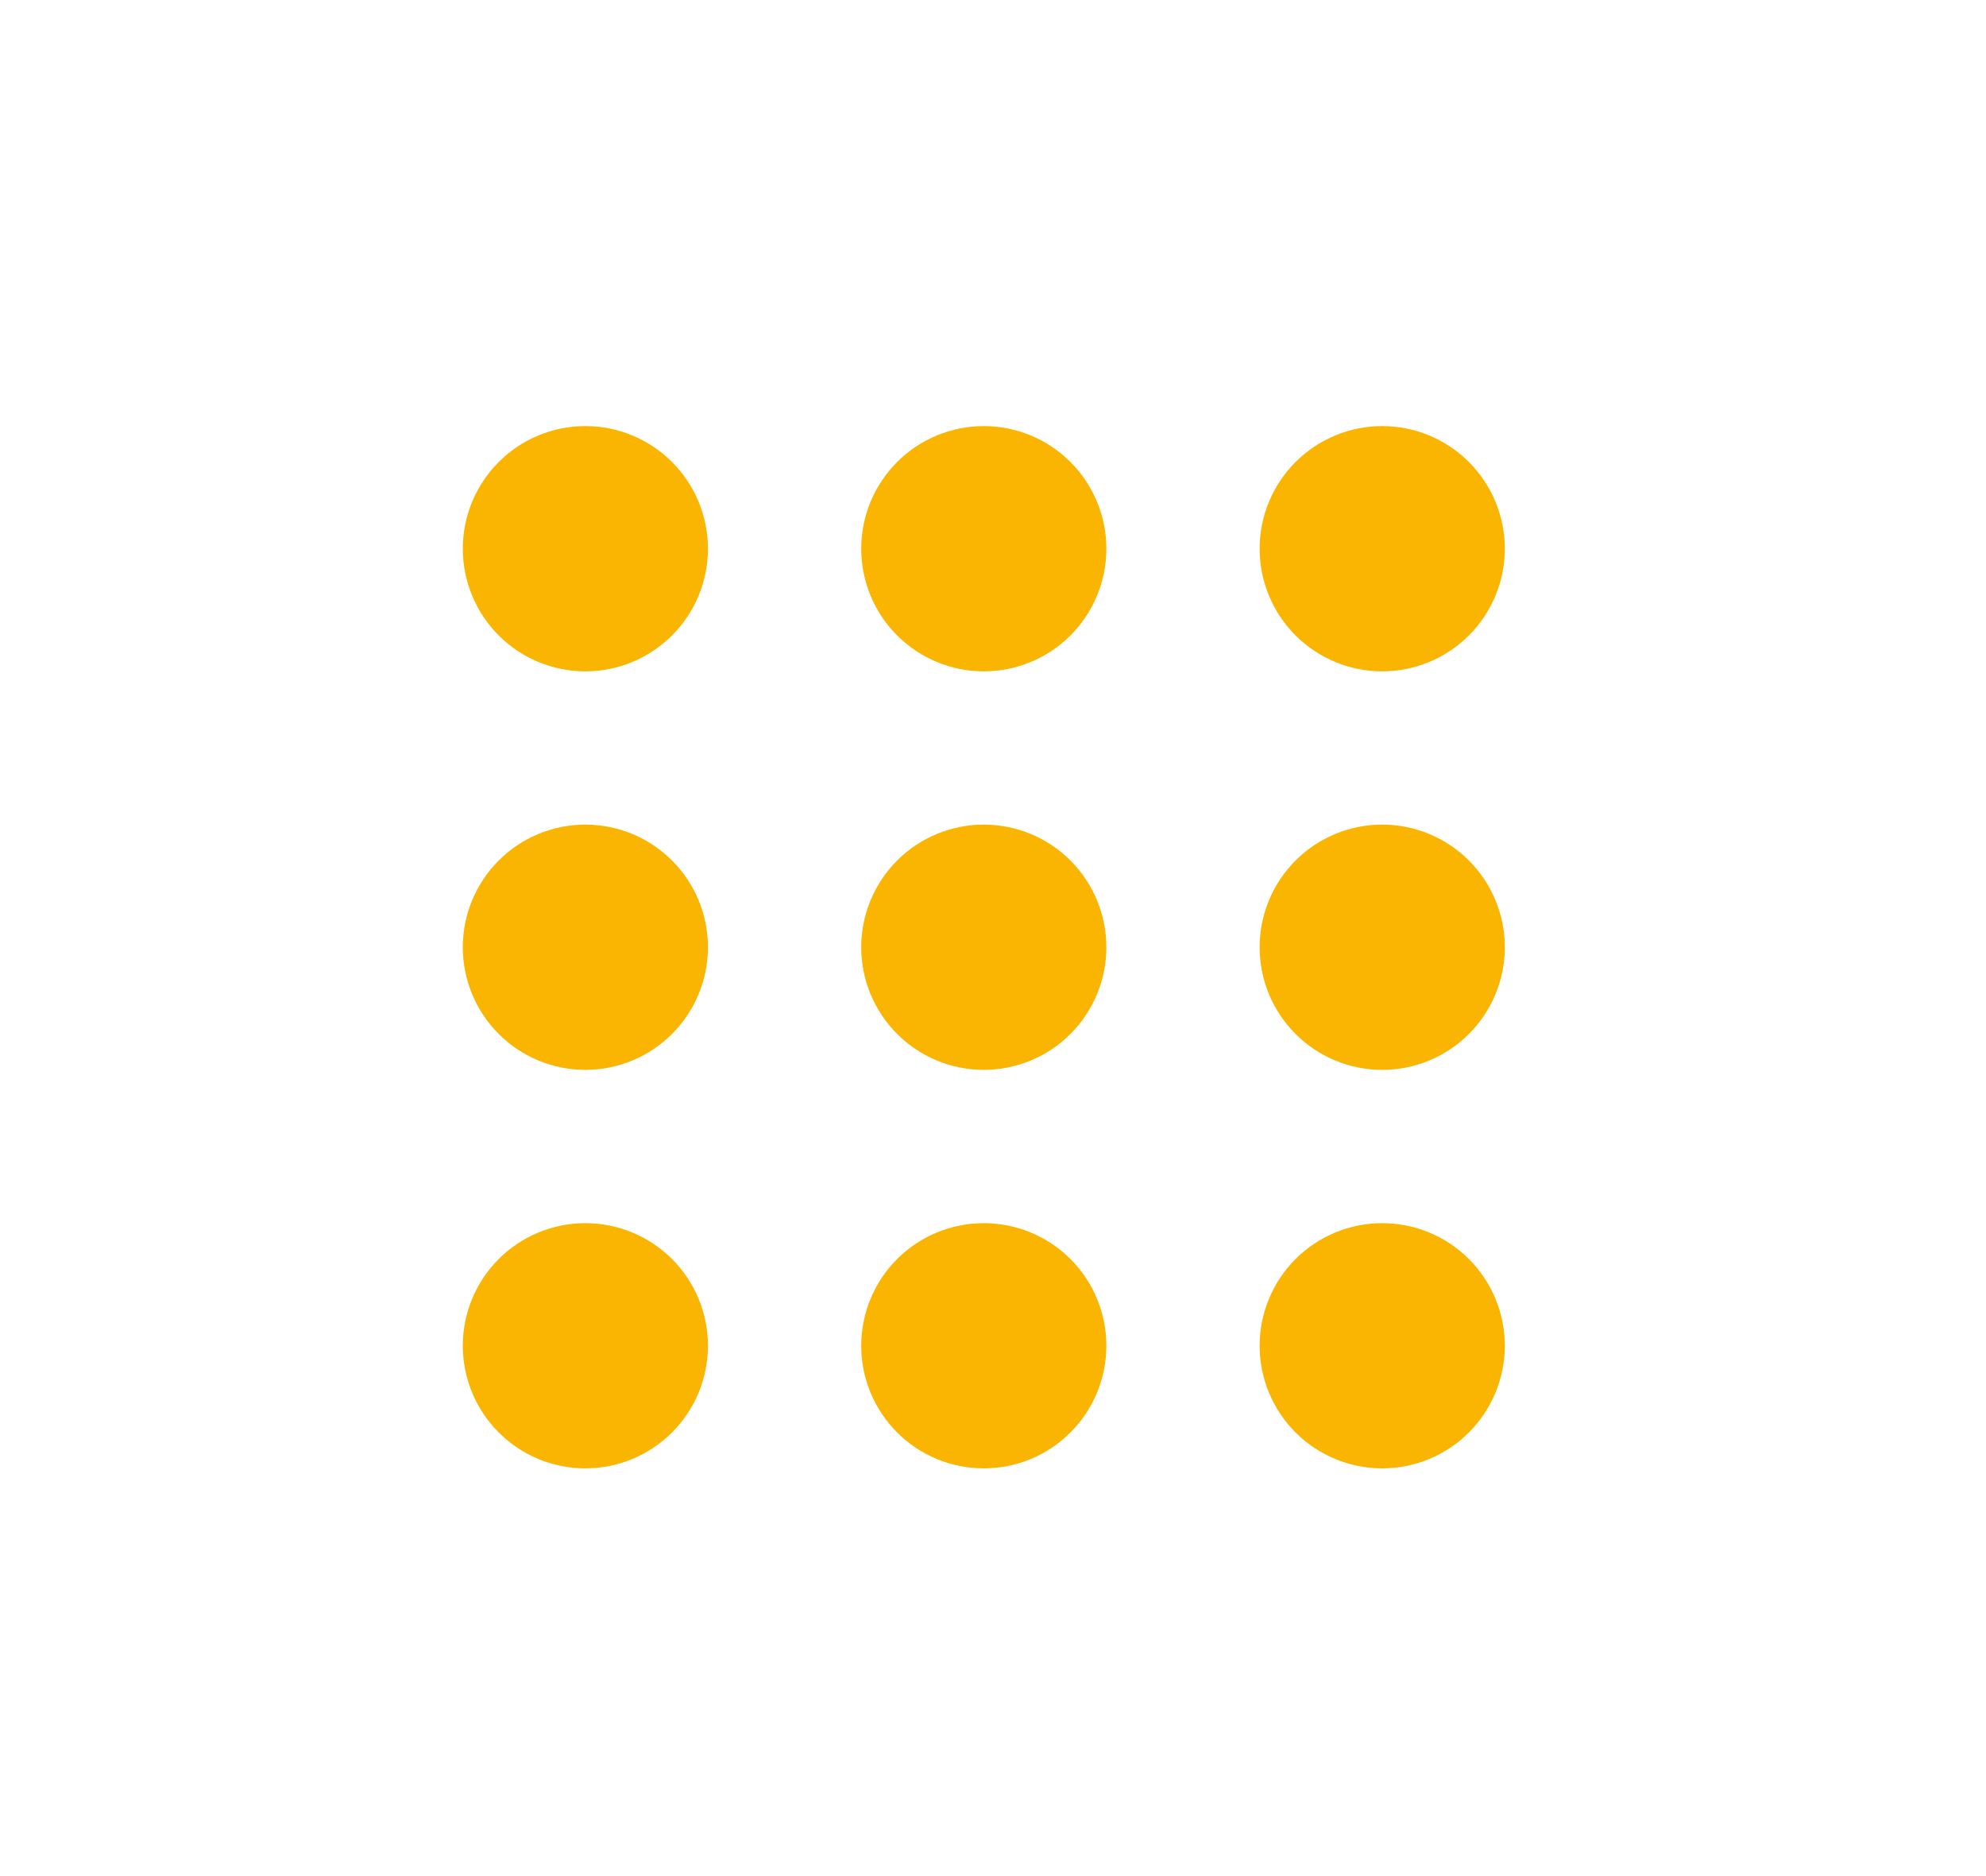 <svg width="36" height="34" viewBox="0 0 36 34" fill="none" xmlns="http://www.w3.org/2000/svg">
<path d="M10.611 22.167C11.2 22.167 11.765 22.401 12.182 22.817C12.599 23.234 12.833 23.799 12.833 24.389C12.833 24.978 12.599 25.543 12.182 25.96C11.765 26.377 11.2 26.611 10.611 26.611C10.021 26.611 9.456 26.377 9.04 25.96C8.623 25.543 8.389 24.978 8.389 24.389C8.389 23.799 8.623 23.234 9.04 22.817C9.456 22.401 10.021 22.167 10.611 22.167ZM17.833 22.167C18.422 22.167 18.988 22.401 19.404 22.817C19.821 23.234 20.055 23.799 20.055 24.389C20.055 24.978 19.821 25.543 19.404 25.96C18.988 26.377 18.422 26.611 17.833 26.611C17.244 26.611 16.678 26.377 16.262 25.96C15.845 25.543 15.611 24.978 15.611 24.389C15.611 23.799 15.845 23.234 16.262 22.817C16.678 22.401 17.244 22.167 17.833 22.167ZM25.055 22.167C25.645 22.167 26.21 22.401 26.627 22.817C27.043 23.234 27.278 23.799 27.278 24.389C27.278 24.978 27.043 25.543 26.627 25.96C26.21 26.377 25.645 26.611 25.055 26.611C24.466 26.611 23.901 26.377 23.484 25.96C23.067 25.543 22.833 24.978 22.833 24.389C22.833 23.799 23.067 23.234 23.484 22.817C23.901 22.401 24.466 22.167 25.055 22.167ZM10.611 14.944C11.2 14.944 11.765 15.178 12.182 15.595C12.599 16.012 12.833 16.577 12.833 17.167C12.833 17.756 12.599 18.321 12.182 18.738C11.765 19.155 11.2 19.389 10.611 19.389C10.021 19.389 9.456 19.155 9.04 18.738C8.623 18.321 8.389 17.756 8.389 17.167C8.389 16.577 8.623 16.012 9.04 15.595C9.456 15.178 10.021 14.944 10.611 14.944ZM17.833 14.944C18.422 14.944 18.988 15.178 19.404 15.595C19.821 16.012 20.055 16.577 20.055 17.167C20.055 17.756 19.821 18.321 19.404 18.738C18.988 19.155 18.422 19.389 17.833 19.389C17.244 19.389 16.678 19.155 16.262 18.738C15.845 18.321 15.611 17.756 15.611 17.167C15.611 16.577 15.845 16.012 16.262 15.595C16.678 15.178 17.244 14.944 17.833 14.944ZM25.055 14.944C25.645 14.944 26.21 15.178 26.627 15.595C27.043 16.012 27.278 16.577 27.278 17.167C27.278 17.756 27.043 18.321 26.627 18.738C26.21 19.155 25.645 19.389 25.055 19.389C24.466 19.389 23.901 19.155 23.484 18.738C23.067 18.321 22.833 17.756 22.833 17.167C22.833 16.577 23.067 16.012 23.484 15.595C23.901 15.178 24.466 14.944 25.055 14.944ZM10.611 7.722C11.2 7.722 11.765 7.956 12.182 8.373C12.599 8.79 12.833 9.355 12.833 9.944C12.833 10.534 12.599 11.099 12.182 11.516C11.765 11.932 11.2 12.167 10.611 12.167C10.021 12.167 9.456 11.932 9.04 11.516C8.623 11.099 8.389 10.534 8.389 9.944C8.389 9.355 8.623 8.79 9.04 8.373C9.456 7.956 10.021 7.722 10.611 7.722ZM17.833 7.722C18.422 7.722 18.988 7.956 19.404 8.373C19.821 8.79 20.055 9.355 20.055 9.944C20.055 10.534 19.821 11.099 19.404 11.516C18.988 11.932 18.422 12.167 17.833 12.167C17.244 12.167 16.678 11.932 16.262 11.516C15.845 11.099 15.611 10.534 15.611 9.944C15.611 9.355 15.845 8.79 16.262 8.373C16.678 7.956 17.244 7.722 17.833 7.722ZM25.055 7.722C25.645 7.722 26.21 7.956 26.627 8.373C27.043 8.79 27.278 9.355 27.278 9.944C27.278 10.534 27.043 11.099 26.627 11.516C26.21 11.932 25.645 12.167 25.055 12.167C24.466 12.167 23.901 11.932 23.484 11.516C23.067 11.099 22.833 10.534 22.833 9.944C22.833 9.355 23.067 8.79 23.484 8.373C23.901 7.956 24.466 7.722 25.055 7.722Z" fill="#F9B501"/>
</svg>
